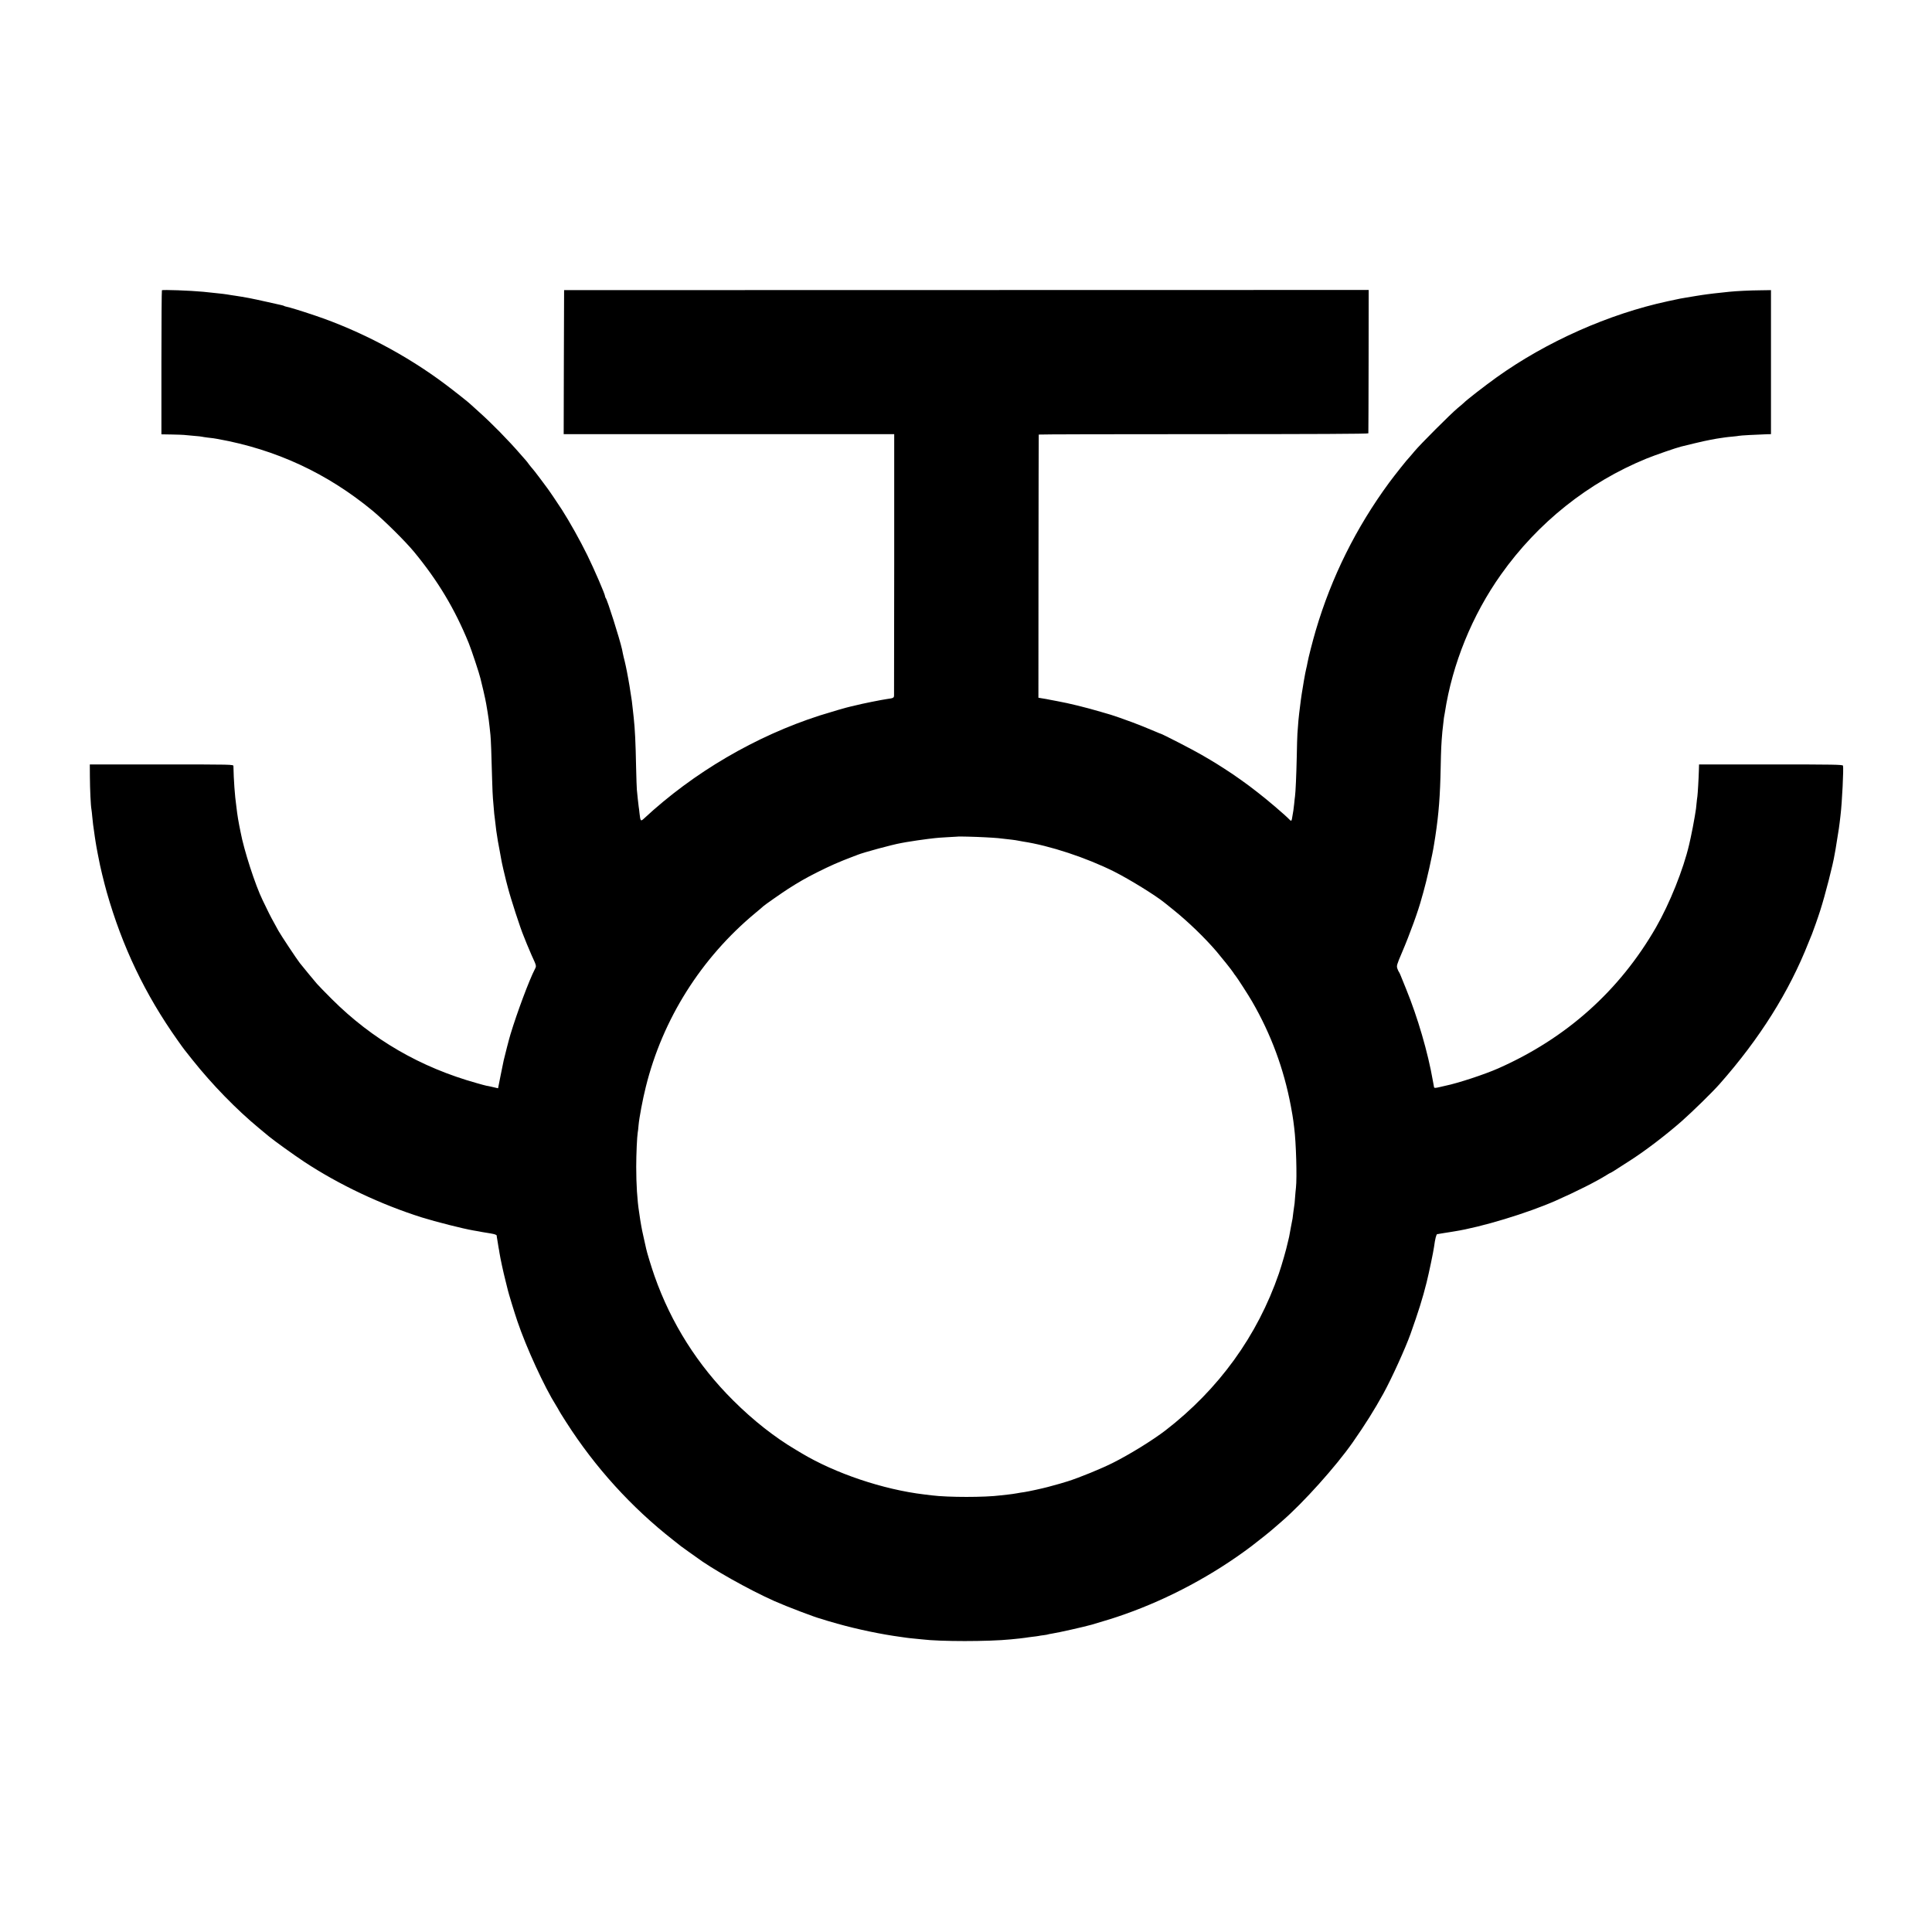 <?xml version="1.0" standalone="no"?>
<!DOCTYPE svg PUBLIC "-//W3C//DTD SVG 20010904//EN"
 "http://www.w3.org/TR/2001/REC-SVG-20010904/DTD/svg10.dtd">
<svg version="1.0" xmlns="http://www.w3.org/2000/svg"
 width="2334pt" height="2334pt" viewBox="0 0 2334 2334"
 preserveAspectRatio="xMidYMid meet">
<g transform="translate(0,2334) scale(0.1,-0.1)"
fill="#000000" stroke="none">
<path d="M1956 19833 c-3 -4 -6 -397 -6 -873 l0 -867 123 -2 c67 -1 133 -4
147 -5 14 -2 68 -7 120 -11 52 -4 98 -9 101 -11 3 -1 32 -6 65 -10 73 -8 79
-9 129 -18 702 -127 1317 -413 1865 -865 139 -115 398 -371 504 -500 286 -347
491 -688 659 -1101 32 -78 131 -377 141 -425 3 -11 18 -76 35 -145 16 -69 32
-143 35 -165 4 -22 11 -65 16 -95 12 -72 17 -112 25 -185 4 -33 8 -75 10 -94
5 -39 13 -248 20 -531 3 -113 8 -218 10 -235 2 -16 6 -70 10 -118 4 -49 8 -99
11 -110 2 -12 6 -46 9 -75 6 -59 12 -105 30 -214 3 -18 13 -69 21 -113 8 -44
17 -93 20 -110 3 -24 42 -195 58 -255 2 -8 11 -44 21 -80 33 -130 153 -499
190 -585 7 -16 25 -61 40 -100 16 -38 41 -98 56 -132 62 -136 61 -130 40 -172
-68 -131 -215 -525 -294 -786 -14 -44 -73 -274 -82 -315 -2 -8 -18 -87 -36
-176 l-32 -161 -61 14 c-34 8 -70 16 -81 17 -11 2 -63 16 -115 31 -680 190
-1262 527 -1751 1015 -80 80 -161 163 -180 185 -35 41 -165 197 -207 251 -35
44 -226 332 -258 389 -68 122 -107 195 -140 265 -20 41 -43 89 -51 105 -88
179 -226 604 -267 825 -3 14 -10 50 -16 80 -13 69 -17 93 -25 150 -3 25 -8 61
-10 80 -18 124 -32 320 -35 485 0 20 -6 20 -867 20 l-868 0 1 -150 c1 -151 10
-349 19 -395 2 -14 7 -50 9 -80 6 -67 16 -147 22 -180 2 -14 6 -43 9 -65 3
-22 7 -51 10 -65 3 -14 7 -41 10 -60 3 -19 10 -55 15 -80 5 -25 12 -56 14 -70
11 -68 62 -279 96 -399 187 -656 461 -1231 854 -1786 39 -55 76 -107 83 -115
7 -8 51 -64 99 -125 235 -295 529 -598 804 -825 41 -34 94 -78 118 -98 68 -56
306 -227 427 -307 420 -277 926 -516 1420 -672 170 -53 496 -136 625 -158 52
-9 83 -14 105 -19 11 -2 55 -9 98 -16 58 -10 77 -17 78 -29 0 -9 2 -23 4 -31
1 -8 6 -33 9 -55 4 -23 8 -50 10 -62 3 -11 7 -37 10 -58 11 -70 47 -236 72
-333 14 -53 27 -106 29 -117 7 -33 80 -273 115 -375 108 -320 329 -800 467
-1018 18 -29 33 -55 33 -57 0 -3 41 -69 91 -147 348 -544 786 -1027 1289
-1421 47 -37 90 -71 96 -76 6 -5 47 -34 90 -65 44 -31 84 -59 89 -63 184 -140
638 -396 950 -535 148 -66 501 -200 559 -213 6 -1 18 -5 26 -8 8 -4 87 -27
175 -52 245 -69 534 -129 765 -160 25 -3 56 -8 70 -10 14 -2 54 -7 90 -10 36
-3 81 -8 100 -10 218 -27 798 -27 1070 0 76 7 156 16 180 20 14 3 50 7 80 11
30 3 64 8 75 10 11 3 40 7 65 10 24 3 47 7 50 9 3 2 26 6 50 10 74 11 389 82
480 108 221 65 264 79 396 125 536 189 1069 474 1529 820 86 65 237 186 271
217 6 5 50 44 98 85 261 225 655 665 858 955 155 222 259 389 370 589 100 182
268 551 330 726 93 262 144 423 192 615 29 116 82 369 91 435 12 93 27 150 38
151 7 0 19 2 27 4 8 1 33 6 55 9 22 4 54 9 70 11 17 3 41 7 55 9 325 51 883
220 1225 371 251 111 491 232 615 310 22 14 42 25 44 25 5 0 62 35 251 158
180 116 423 302 610 466 128 113 373 352 460 451 483 547 839 1112 1074 1710
18 44 36 89 41 100 11 26 74 203 100 286 58 180 156 561 174 679 3 19 8 46 11
60 3 14 12 70 20 125 9 55 17 111 20 125 2 14 6 48 10 75 3 28 7 66 10 85 19
155 39 568 30 600 -4 13 -109 15 -872 15 l-867 0 -2 -70 c-3 -108 -14 -287
-18 -315 -3 -14 -7 -56 -11 -93 -3 -37 -8 -78 -11 -90 -2 -12 -6 -39 -10 -62
-5 -36 -40 -218 -49 -255 -2 -8 -10 -46 -19 -85 -70 -299 -234 -709 -401
-1000 -440 -764 -1082 -1338 -1905 -1702 -162 -72 -488 -179 -635 -209 -11 -2
-46 -10 -78 -18 -43 -10 -59 -11 -62 -2 -1 6 -8 43 -15 81 -59 340 -183 764
-322 1105 -33 80 -65 159 -71 175 -7 17 -15 32 -18 35 -3 3 -11 21 -18 40 -10
33 -7 45 55 190 97 227 201 514 239 660 2 8 11 40 20 70 39 134 111 456 129
575 4 22 11 67 16 100 42 279 58 485 65 845 4 198 7 276 20 420 5 52 16 149
19 168 2 9 7 37 11 62 90 589 331 1180 679 1670 444 626 1052 1111 1755 1399
103 42 362 132 421 146 8 2 80 20 160 39 80 19 164 38 185 41 22 4 47 8 55 10
8 2 34 7 57 10 23 3 57 8 75 11 18 3 60 7 93 10 33 3 66 7 73 9 12 4 213 15
337 19 l50 1 0 870 0 870 -130 -2 c-127 -1 -285 -9 -375 -18 -99 -10 -156 -17
-185 -20 -16 -2 -52 -7 -80 -10 -27 -3 -90 -13 -140 -21 -49 -8 -103 -17 -120
-20 -42 -6 -61 -10 -215 -43 -715 -154 -1466 -488 -2070 -920 -142 -102 -364
-274 -395 -307 -5 -5 -39 -35 -75 -64 -84 -70 -450 -436 -520 -520 -29 -36
-59 -69 -64 -75 -22 -20 -175 -213 -244 -306 -400 -545 -696 -1140 -886 -1784
-37 -126 -91 -335 -101 -395 -3 -19 -10 -51 -15 -70 -10 -37 -44 -234 -55
-310 -3 -25 -8 -56 -10 -70 -2 -14 -7 -50 -10 -80 -3 -30 -8 -66 -10 -80 -4
-23 -12 -114 -21 -245 -2 -27 -6 -153 -8 -280 -5 -224 -14 -424 -21 -475 -2
-14 -7 -54 -10 -90 -4 -36 -9 -72 -10 -82 -2 -9 -7 -38 -11 -65 -9 -63 -13
-68 -34 -46 -53 56 -281 250 -390 333 -47 35 -89 68 -95 73 -12 10 -176 128
-202 144 -163 108 -226 147 -373 232 -100 59 -479 254 -500 258 -3 0 -23 8
-45 18 -135 57 -220 91 -290 117 -99 37 -245 88 -265 93 -8 2 -62 18 -120 35
-183 54 -382 103 -530 130 -25 5 -61 12 -80 15 -19 4 -42 8 -50 10 -8 1 -33 5
-55 9 l-40 7 1 1587 c1 873 2 1589 3 1592 0 3 896 5 1991 5 1323 0 1990 3
1991 10 1 5 2 397 3 871 l1 861 -4860 -1 -4860 -1 -3 -870 -2 -870 1997 0
1996 0 0 -1565 c-1 -861 -2 -1577 -2 -1592 -1 -29 -9 -33 -86 -43 -54 -7 -314
-59 -380 -77 -22 -5 -47 -12 -56 -13 -41 -8 -250 -69 -376 -109 -774 -249
-1524 -688 -2122 -1244 -41 -38 -44 -34 -55 63 -3 33 -8 69 -10 80 -2 11 -7
54 -11 95 -4 41 -9 91 -11 110 -2 19 -6 139 -9 265 -6 311 -14 467 -29 605 -3
25 -8 70 -11 100 -10 91 -14 124 -19 150 -3 14 -8 45 -11 70 -6 51 -41 244
-55 305 -7 33 -19 84 -25 105 0 3 -5 23 -10 45 -4 22 -9 45 -10 50 -28 125
-177 598 -197 620 -4 5 -8 15 -8 21 0 24 -132 329 -215 498 -88 179 -213 402
-305 546 -51 80 -169 253 -187 275 -4 6 -41 55 -82 110 -41 55 -81 106 -88
113 -7 8 -26 30 -41 50 -15 21 -31 42 -37 48 -5 6 -35 39 -65 74 -148 171
-350 377 -505 515 -55 49 -102 92 -105 95 -10 12 -207 168 -305 241 -467 350
-1023 643 -1572 828 -169 57 -304 98 -344 106 -11 2 -23 6 -27 9 -5 3 -19 7
-33 10 -13 2 -91 20 -174 39 -82 19 -179 39 -215 46 -36 6 -76 14 -90 16 -14
3 -45 8 -70 11 -25 3 -52 7 -60 9 -61 11 -125 19 -240 30 -25 3 -67 7 -95 10
-158 15 -490 27 -499 18z m9944 -6608 c63 -3 133 -8 155 -10 157 -17 213 -24
241 -30 12 -3 39 -7 60 -11 325 -49 767 -195 1105 -364 186 -94 496 -285 607
-375 9 -7 58 -46 107 -86 179 -144 380 -338 522 -504 65 -77 182 -223 201
-253 9 -15 21 -32 27 -38 15 -16 161 -242 202 -314 228 -395 382 -810 467
-1260 14 -74 28 -157 31 -185 3 -27 8 -63 10 -80 23 -175 35 -604 21 -725 -3
-19 -7 -73 -11 -120 -3 -47 -7 -92 -10 -100 -2 -8 -6 -40 -10 -71 -3 -31 -8
-67 -10 -80 -3 -13 -12 -60 -20 -104 -21 -117 -25 -138 -31 -157 -3 -9 -7 -26
-9 -37 -12 -61 -69 -261 -105 -366 -260 -753 -725 -1397 -1370 -1895 -155
-119 -433 -291 -639 -394 -140 -70 -397 -175 -538 -220 -77 -24 -107 -33 -245
-70 -67 -18 -237 -55 -286 -62 -20 -2 -59 -9 -87 -14 -27 -5 -75 -12 -105 -15
-30 -3 -71 -8 -90 -10 -191 -25 -635 -25 -835 0 -22 2 -62 7 -90 11 -495 59
-1074 254 -1483 499 -9 6 -39 24 -67 40 -257 152 -515 355 -756 595 -431 428
-751 934 -952 1505 -34 96 -93 288 -101 330 -2 11 -15 70 -29 130 -14 61 -28
128 -31 150 -4 22 -8 51 -11 65 -2 14 -8 57 -14 95 -23 145 -35 340 -35 550 0
153 10 366 18 412 3 12 7 51 10 87 8 92 51 319 88 466 203 819 668 1556 1323
2100 50 41 92 77 95 81 11 12 221 159 300 210 128 82 217 133 350 200 166 83
254 122 445 195 11 4 22 8 25 9 3 1 12 4 20 8 71 29 422 124 525 142 22 4 49
9 60 11 64 11 218 34 265 39 30 4 69 8 85 10 17 3 84 7 150 11 66 3 121 7 122
7 3 4 224 -2 333 -8z"/>
</g>
</svg>
